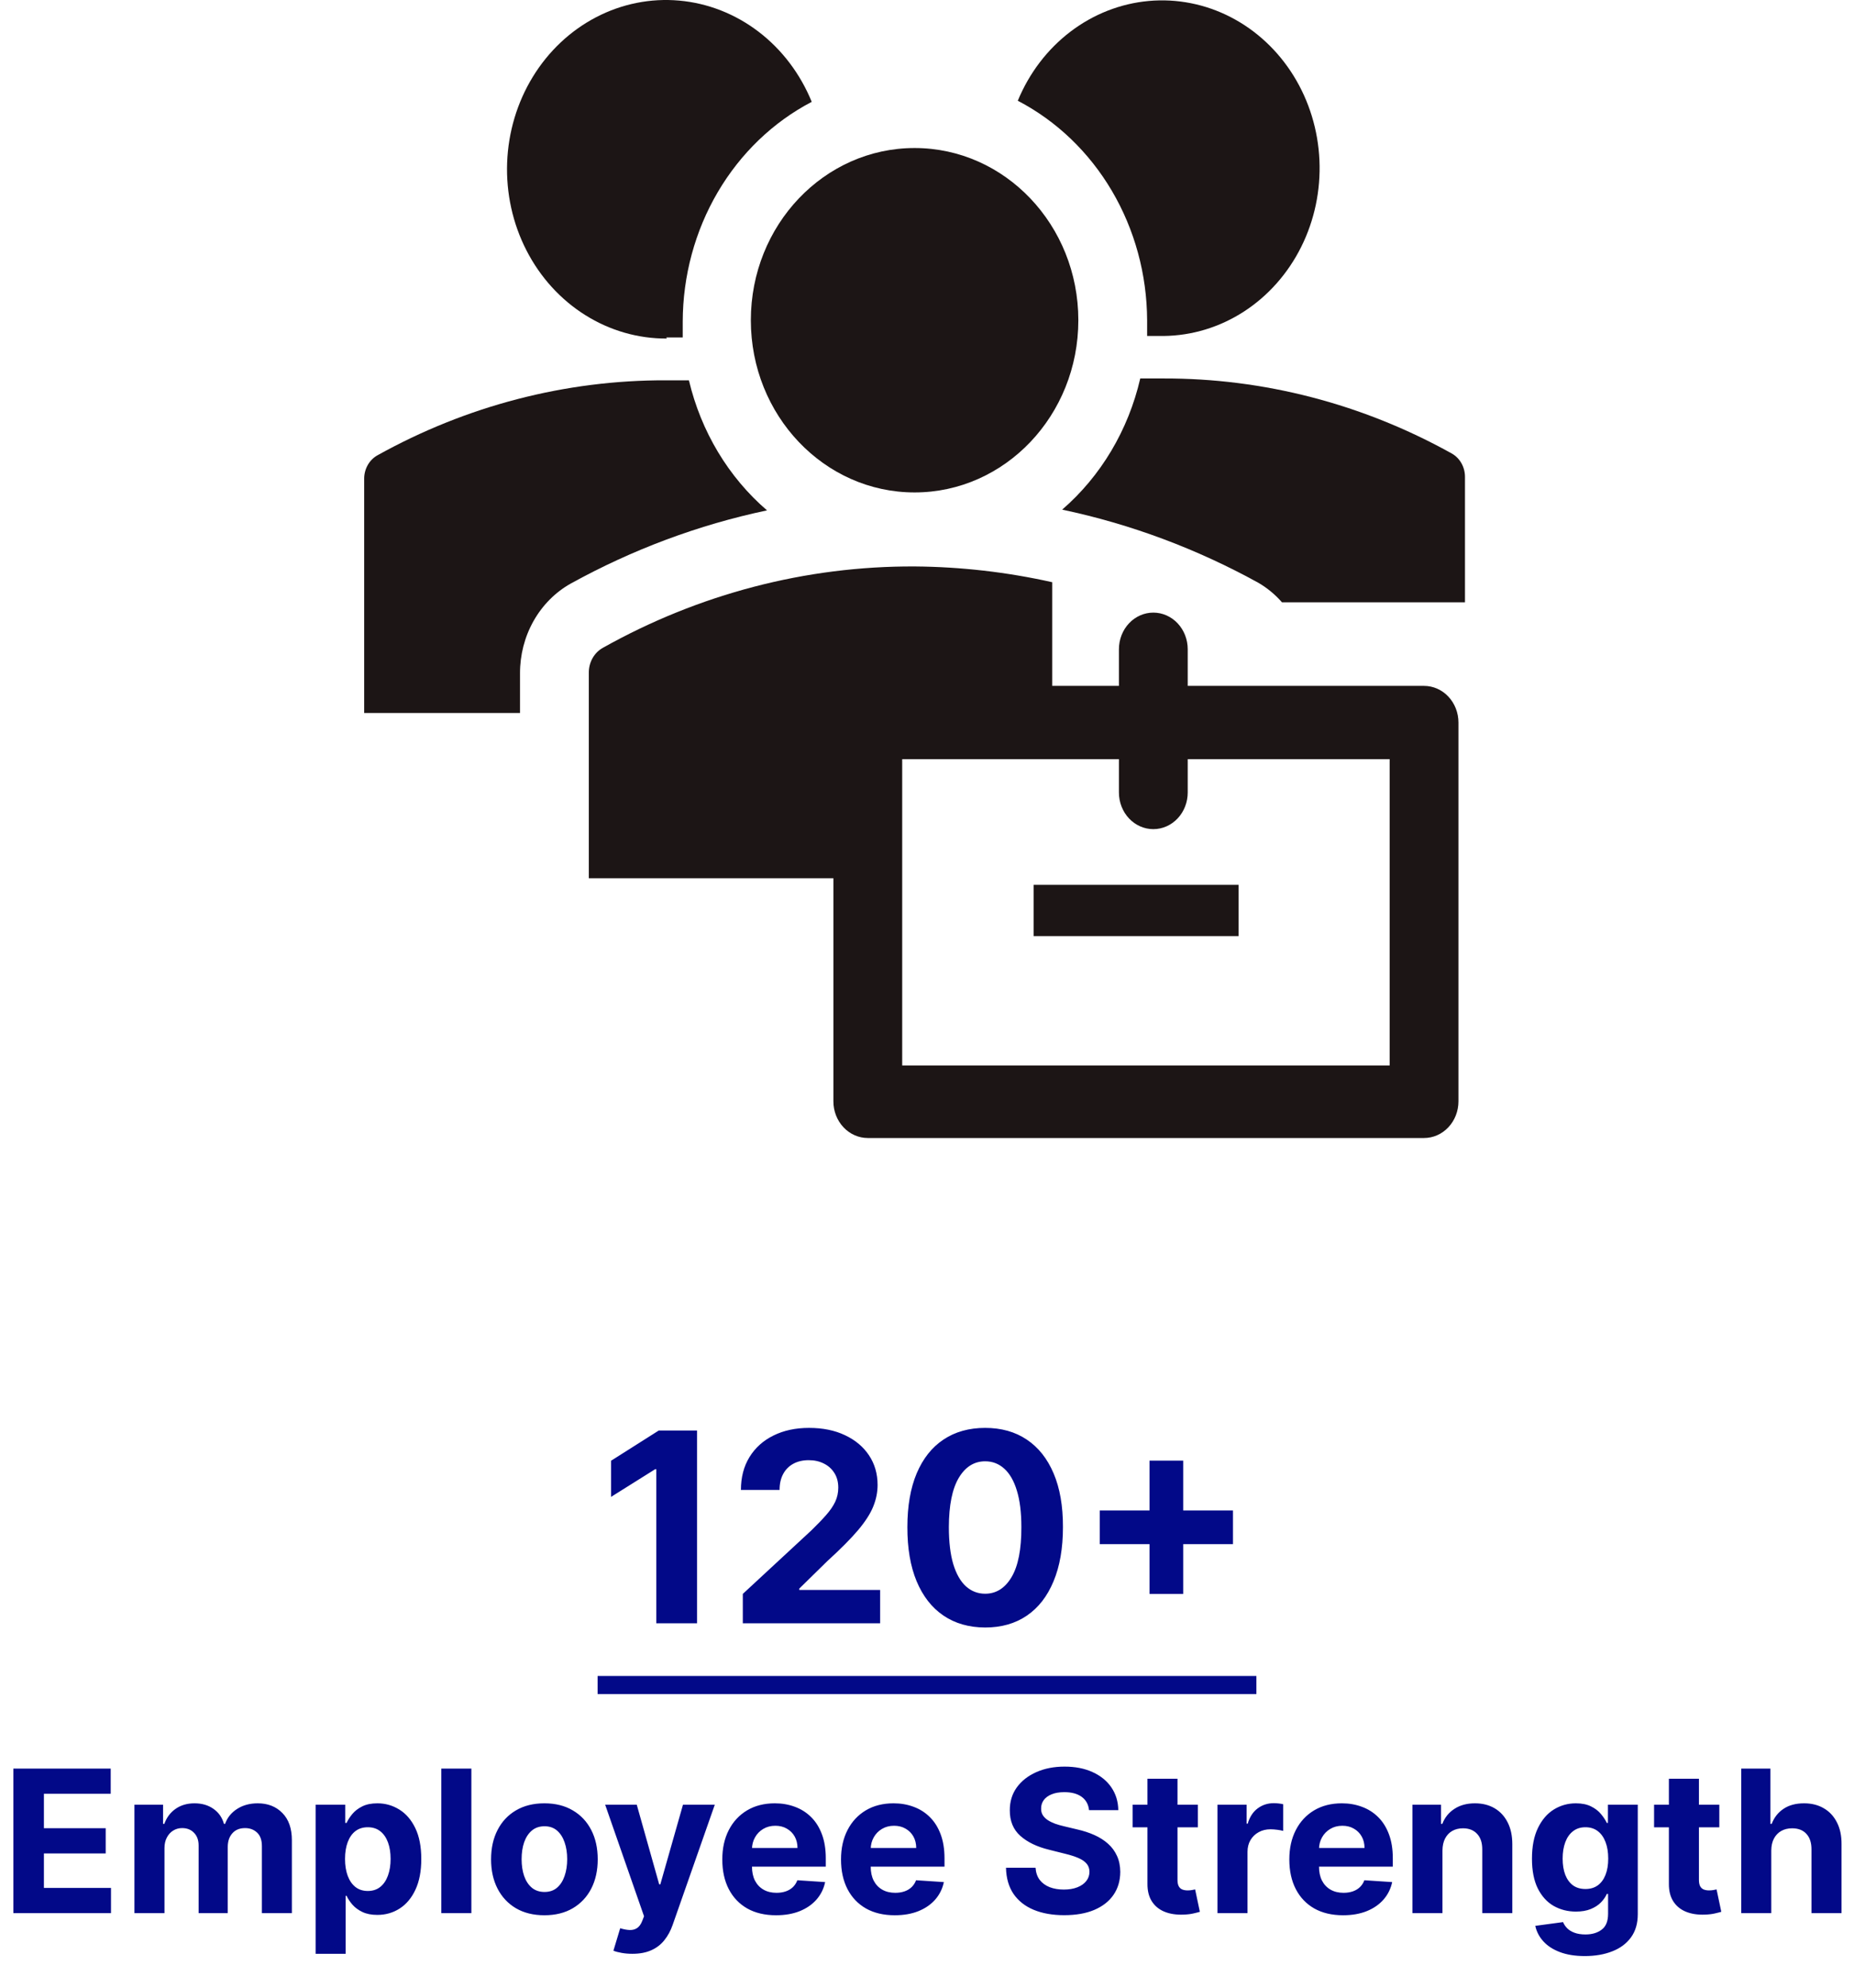 <svg width="224" height="240" viewBox="0 0 224 240" fill="none" xmlns="http://www.w3.org/2000/svg">
<path d="M84.215 172.727V196H79.294V177.398H79.158L73.828 180.739V176.375L79.59 172.727H84.215ZM89.746 196V192.455L98.03 184.784C98.734 184.102 99.325 183.489 99.803 182.943C100.287 182.398 100.655 181.864 100.905 181.341C101.155 180.811 101.28 180.239 101.28 179.625C101.28 178.943 101.125 178.356 100.814 177.864C100.503 177.364 100.079 176.981 99.541 176.716C99.003 176.443 98.394 176.307 97.712 176.307C96.999 176.307 96.378 176.451 95.848 176.739C95.318 177.027 94.909 177.439 94.621 177.977C94.333 178.515 94.189 179.155 94.189 179.898H89.519C89.519 178.375 89.863 177.053 90.553 175.932C91.242 174.811 92.208 173.943 93.45 173.33C94.693 172.716 96.124 172.409 97.746 172.409C99.412 172.409 100.863 172.705 102.098 173.295C103.34 173.879 104.306 174.689 104.996 175.727C105.685 176.765 106.03 177.955 106.03 179.295C106.03 180.174 105.856 181.042 105.507 181.898C105.166 182.754 104.556 183.705 103.678 184.75C102.799 185.788 101.56 187.034 99.962 188.489L96.564 191.818V191.977H106.337V196H89.746ZM119.027 196.511C117.072 196.504 115.391 196.023 113.982 195.068C112.58 194.114 111.5 192.731 110.743 190.92C109.993 189.11 109.622 186.932 109.629 184.386C109.629 181.848 110.004 179.686 110.754 177.898C111.512 176.11 112.591 174.75 113.993 173.818C115.402 172.879 117.08 172.409 119.027 172.409C120.974 172.409 122.648 172.879 124.05 173.818C125.459 174.758 126.542 176.121 127.3 177.909C128.057 179.689 128.432 181.848 128.425 184.386C128.425 186.939 128.046 189.121 127.288 190.932C126.538 192.742 125.463 194.125 124.061 195.08C122.66 196.034 120.982 196.511 119.027 196.511ZM119.027 192.432C120.36 192.432 121.425 191.761 122.22 190.42C123.016 189.08 123.41 187.068 123.402 184.386C123.402 182.621 123.22 181.152 122.857 179.977C122.5 178.803 121.993 177.92 121.334 177.33C120.682 176.739 119.913 176.443 119.027 176.443C117.701 176.443 116.641 177.106 115.845 178.432C115.05 179.758 114.648 181.742 114.641 184.386C114.641 186.174 114.819 187.667 115.175 188.864C115.538 190.053 116.05 190.947 116.709 191.545C117.368 192.136 118.141 192.432 119.027 192.432ZM138.888 192.455V176.364H142.956V192.455H138.888ZM132.876 186.443V182.375H148.967V186.443H132.876ZM1.615 231V213.545H13.376V216.588H5.305V220.747H12.771V223.79H5.305V227.957H13.41V231H1.615ZM16.242 231V217.909H19.702V220.219H19.855C20.128 219.452 20.583 218.847 21.219 218.403C21.855 217.96 22.617 217.739 23.503 217.739C24.401 217.739 25.165 217.963 25.796 218.412C26.427 218.855 26.847 219.457 27.057 220.219H27.194C27.461 219.469 27.944 218.869 28.642 218.42C29.347 217.966 30.179 217.739 31.14 217.739C32.361 217.739 33.353 218.128 34.114 218.906C34.881 219.679 35.265 220.776 35.265 222.196V231H31.642V222.912C31.642 222.185 31.449 221.639 31.063 221.276C30.677 220.912 30.194 220.73 29.614 220.73C28.955 220.73 28.441 220.94 28.071 221.361C27.702 221.776 27.517 222.324 27.517 223.006V231H23.997V222.835C23.997 222.193 23.813 221.682 23.444 221.301C23.08 220.92 22.6 220.73 22.003 220.73C21.6 220.73 21.236 220.832 20.912 221.037C20.594 221.236 20.341 221.517 20.154 221.881C19.966 222.239 19.872 222.659 19.872 223.142V231H16.242ZM38.133 235.909V217.909H41.712V220.108H41.874C42.033 219.756 42.263 219.398 42.564 219.034C42.871 218.665 43.269 218.358 43.758 218.114C44.252 217.864 44.865 217.739 45.598 217.739C46.553 217.739 47.434 217.989 48.24 218.489C49.047 218.983 49.692 219.73 50.175 220.73C50.658 221.724 50.9 222.972 50.9 224.472C50.9 225.932 50.664 227.165 50.192 228.17C49.726 229.17 49.09 229.929 48.283 230.446C47.482 230.957 46.584 231.213 45.59 231.213C44.885 231.213 44.286 231.097 43.791 230.864C43.303 230.631 42.902 230.338 42.59 229.986C42.277 229.628 42.039 229.267 41.874 228.903H41.763V235.909H38.133ZM41.686 224.455C41.686 225.233 41.794 225.912 42.01 226.491C42.226 227.071 42.539 227.523 42.948 227.847C43.357 228.165 43.854 228.324 44.439 228.324C45.03 228.324 45.53 228.162 45.939 227.838C46.348 227.509 46.658 227.054 46.868 226.474C47.084 225.889 47.192 225.216 47.192 224.455C47.192 223.699 47.087 223.034 46.877 222.46C46.666 221.886 46.357 221.437 45.948 221.114C45.539 220.79 45.036 220.628 44.439 220.628C43.848 220.628 43.348 220.784 42.939 221.097C42.536 221.409 42.226 221.852 42.01 222.426C41.794 223 41.686 223.676 41.686 224.455ZM56.951 213.545V231H53.32V213.545H56.951ZM65.774 231.256C64.45 231.256 63.305 230.974 62.339 230.412C61.379 229.844 60.637 229.054 60.115 228.043C59.592 227.026 59.331 225.847 59.331 224.506C59.331 223.153 59.592 221.972 60.115 220.96C60.637 219.943 61.379 219.153 62.339 218.591C63.305 218.023 64.45 217.739 65.774 217.739C67.098 217.739 68.24 218.023 69.2 218.591C70.166 219.153 70.91 219.943 71.433 220.96C71.956 221.972 72.217 223.153 72.217 224.506C72.217 225.847 71.956 227.026 71.433 228.043C70.91 229.054 70.166 229.844 69.2 230.412C68.24 230.974 67.098 231.256 65.774 231.256ZM65.791 228.443C66.393 228.443 66.896 228.273 67.299 227.932C67.703 227.585 68.007 227.114 68.211 226.517C68.421 225.92 68.527 225.241 68.527 224.48C68.527 223.719 68.421 223.04 68.211 222.443C68.007 221.847 67.703 221.375 67.299 221.028C66.896 220.682 66.393 220.509 65.791 220.509C65.183 220.509 64.671 220.682 64.257 221.028C63.848 221.375 63.538 221.847 63.328 222.443C63.123 223.04 63.021 223.719 63.021 224.48C63.021 225.241 63.123 225.92 63.328 226.517C63.538 227.114 63.848 227.585 64.257 227.932C64.671 228.273 65.183 228.443 65.791 228.443ZM76.397 235.909C75.937 235.909 75.505 235.872 75.102 235.798C74.704 235.73 74.375 235.642 74.113 235.534L74.931 232.824C75.358 232.955 75.741 233.026 76.082 233.037C76.429 233.048 76.727 232.969 76.977 232.798C77.233 232.628 77.44 232.338 77.599 231.929L77.812 231.375L73.116 217.909H76.934L79.644 227.523H79.781L82.517 217.909H86.36L81.272 232.415C81.028 233.119 80.696 233.733 80.275 234.256C79.86 234.784 79.335 235.19 78.698 235.474C78.062 235.764 77.295 235.909 76.397 235.909ZM93.762 231.256C92.416 231.256 91.257 230.983 90.285 230.438C89.319 229.886 88.575 229.108 88.052 228.102C87.529 227.091 87.268 225.895 87.268 224.514C87.268 223.168 87.529 221.986 88.052 220.969C88.575 219.952 89.311 219.159 90.26 218.591C91.214 218.023 92.334 217.739 93.618 217.739C94.481 217.739 95.285 217.878 96.029 218.156C96.779 218.429 97.433 218.841 97.99 219.392C98.552 219.943 98.99 220.636 99.302 221.472C99.615 222.301 99.771 223.273 99.771 224.386V225.384H88.717V223.134H96.353C96.353 222.611 96.24 222.148 96.012 221.744C95.785 221.341 95.47 221.026 95.066 220.798C94.669 220.565 94.206 220.449 93.677 220.449C93.126 220.449 92.637 220.577 92.211 220.832C91.791 221.082 91.461 221.42 91.223 221.847C90.984 222.267 90.862 222.736 90.856 223.253V225.392C90.856 226.04 90.975 226.599 91.214 227.071C91.459 227.543 91.802 227.906 92.245 228.162C92.689 228.418 93.214 228.545 93.822 228.545C94.225 228.545 94.595 228.489 94.93 228.375C95.265 228.261 95.552 228.091 95.791 227.864C96.029 227.636 96.211 227.358 96.336 227.028L99.694 227.25C99.524 228.057 99.174 228.761 98.646 229.364C98.123 229.96 97.447 230.426 96.618 230.761C95.794 231.091 94.842 231.256 93.762 231.256ZM108.106 231.256C106.76 231.256 105.6 230.983 104.629 230.438C103.663 229.886 102.919 229.108 102.396 228.102C101.873 227.091 101.612 225.895 101.612 224.514C101.612 223.168 101.873 221.986 102.396 220.969C102.919 219.952 103.654 219.159 104.603 218.591C105.558 218.023 106.677 217.739 107.961 217.739C108.825 217.739 109.629 217.878 110.373 218.156C111.123 218.429 111.777 218.841 112.333 219.392C112.896 219.943 113.333 220.636 113.646 221.472C113.958 222.301 114.115 223.273 114.115 224.386V225.384H103.061V223.134H110.697C110.697 222.611 110.583 222.148 110.356 221.744C110.129 221.341 109.814 221.026 109.41 220.798C109.012 220.565 108.549 220.449 108.021 220.449C107.47 220.449 106.981 220.577 106.555 220.832C106.135 221.082 105.805 221.42 105.566 221.847C105.328 222.267 105.206 222.736 105.2 223.253V225.392C105.2 226.04 105.319 226.599 105.558 227.071C105.802 227.543 106.146 227.906 106.589 228.162C107.032 228.418 107.558 228.545 108.166 228.545C108.569 228.545 108.939 228.489 109.274 228.375C109.609 228.261 109.896 228.091 110.135 227.864C110.373 227.636 110.555 227.358 110.68 227.028L114.038 227.25C113.868 228.057 113.518 228.761 112.99 229.364C112.467 229.96 111.791 230.426 110.961 230.761C110.137 231.091 109.186 231.256 108.106 231.256ZM131.576 218.565C131.507 217.878 131.215 217.344 130.698 216.963C130.181 216.582 129.479 216.392 128.593 216.392C127.99 216.392 127.482 216.477 127.067 216.648C126.652 216.812 126.334 217.043 126.113 217.338C125.897 217.634 125.789 217.969 125.789 218.344C125.777 218.656 125.843 218.929 125.985 219.162C126.132 219.395 126.334 219.597 126.59 219.767C126.846 219.932 127.141 220.077 127.476 220.202C127.811 220.321 128.169 220.423 128.55 220.509L130.118 220.884C130.88 221.054 131.578 221.281 132.215 221.565C132.851 221.849 133.402 222.199 133.868 222.614C134.334 223.028 134.695 223.517 134.951 224.08C135.212 224.642 135.346 225.287 135.351 226.014C135.346 227.082 135.073 228.009 134.533 228.793C133.999 229.571 133.226 230.176 132.215 230.608C131.209 231.034 129.996 231.247 128.576 231.247C127.167 231.247 125.939 231.031 124.894 230.599C123.854 230.168 123.042 229.528 122.456 228.682C121.877 227.83 121.573 226.776 121.544 225.52H125.115C125.155 226.105 125.323 226.594 125.618 226.986C125.919 227.372 126.32 227.665 126.82 227.864C127.326 228.057 127.897 228.153 128.533 228.153C129.158 228.153 129.701 228.062 130.161 227.881C130.627 227.699 130.988 227.446 131.243 227.122C131.499 226.798 131.627 226.426 131.627 226.006C131.627 225.614 131.51 225.284 131.277 225.017C131.05 224.75 130.715 224.523 130.272 224.335C129.834 224.148 129.297 223.977 128.661 223.824L126.76 223.347C125.289 222.989 124.127 222.429 123.275 221.668C122.422 220.906 121.999 219.881 122.005 218.591C121.999 217.534 122.28 216.611 122.848 215.821C123.422 215.031 124.209 214.415 125.209 213.972C126.209 213.528 127.346 213.307 128.618 213.307C129.914 213.307 131.044 213.528 132.01 213.972C132.982 214.415 133.738 215.031 134.277 215.821C134.817 216.611 135.096 217.526 135.113 218.565H131.576ZM144.728 217.909V220.636H136.845V217.909H144.728ZM138.635 214.773H142.265V226.977C142.265 227.312 142.316 227.574 142.419 227.761C142.521 227.943 142.663 228.071 142.845 228.145C143.032 228.219 143.248 228.256 143.493 228.256C143.663 228.256 143.833 228.241 144.004 228.213C144.174 228.179 144.305 228.153 144.396 228.136L144.967 230.838C144.785 230.895 144.529 230.96 144.2 231.034C143.87 231.114 143.47 231.162 142.998 231.179C142.123 231.213 141.356 231.097 140.697 230.83C140.044 230.562 139.535 230.148 139.172 229.585C138.808 229.023 138.629 228.312 138.635 227.455V214.773ZM147.093 231V217.909H150.613V220.193H150.75C150.988 219.381 151.389 218.767 151.951 218.352C152.514 217.932 153.162 217.722 153.895 217.722C154.076 217.722 154.272 217.733 154.483 217.756C154.693 217.778 154.877 217.81 155.037 217.849V221.071C154.866 221.02 154.63 220.974 154.329 220.935C154.028 220.895 153.752 220.875 153.502 220.875C152.968 220.875 152.491 220.991 152.071 221.224C151.656 221.452 151.326 221.77 151.082 222.179C150.843 222.588 150.724 223.06 150.724 223.594V231H147.093ZM162.27 231.256C160.924 231.256 159.765 230.983 158.793 230.438C157.827 229.886 157.083 229.108 156.56 228.102C156.037 227.091 155.776 225.895 155.776 224.514C155.776 223.168 156.037 221.986 156.56 220.969C157.083 219.952 157.819 219.159 158.767 218.591C159.722 218.023 160.841 217.739 162.125 217.739C162.989 217.739 163.793 217.878 164.537 218.156C165.287 218.429 165.941 218.841 166.498 219.392C167.06 219.943 167.498 220.636 167.81 221.472C168.123 222.301 168.279 223.273 168.279 224.386V225.384H157.225V223.134H164.861C164.861 222.611 164.748 222.148 164.52 221.744C164.293 221.341 163.978 221.026 163.574 220.798C163.176 220.565 162.713 220.449 162.185 220.449C161.634 220.449 161.145 220.577 160.719 220.832C160.299 221.082 159.969 221.42 159.73 221.847C159.492 222.267 159.37 222.736 159.364 223.253V225.392C159.364 226.04 159.483 226.599 159.722 227.071C159.966 227.543 160.31 227.906 160.753 228.162C161.196 228.418 161.722 228.545 162.33 228.545C162.733 228.545 163.103 228.489 163.438 228.375C163.773 228.261 164.06 228.091 164.299 227.864C164.537 227.636 164.719 227.358 164.844 227.028L168.202 227.25C168.032 228.057 167.682 228.761 167.154 229.364C166.631 229.96 165.955 230.426 165.125 230.761C164.301 231.091 163.35 231.256 162.27 231.256ZM174.279 223.432V231H170.648V217.909H174.108V220.219H174.262C174.551 219.457 175.037 218.855 175.719 218.412C176.401 217.963 177.228 217.739 178.199 217.739C179.108 217.739 179.901 217.938 180.577 218.335C181.253 218.733 181.779 219.301 182.154 220.04C182.529 220.773 182.716 221.648 182.716 222.665V231H179.086V223.312C179.091 222.511 178.887 221.886 178.472 221.438C178.057 220.983 177.486 220.756 176.759 220.756C176.27 220.756 175.838 220.861 175.463 221.071C175.094 221.281 174.804 221.588 174.594 221.991C174.39 222.389 174.284 222.869 174.279 223.432ZM191.475 236.182C190.299 236.182 189.291 236.02 188.45 235.696C187.615 235.378 186.95 234.943 186.456 234.392C185.961 233.841 185.64 233.222 185.493 232.534L188.85 232.082C188.953 232.344 189.115 232.588 189.336 232.815C189.558 233.043 189.85 233.224 190.214 233.361C190.583 233.503 191.032 233.574 191.561 233.574C192.35 233.574 193.001 233.381 193.512 232.994C194.029 232.614 194.288 231.974 194.288 231.077V228.682H194.135C193.975 229.045 193.737 229.389 193.419 229.713C193.1 230.037 192.691 230.301 192.191 230.506C191.691 230.71 191.095 230.812 190.402 230.812C189.419 230.812 188.524 230.585 187.717 230.131C186.916 229.67 186.277 228.969 185.799 228.026C185.328 227.077 185.092 225.878 185.092 224.429C185.092 222.946 185.333 221.707 185.816 220.713C186.299 219.719 186.941 218.974 187.743 218.48C188.549 217.986 189.433 217.739 190.393 217.739C191.126 217.739 191.74 217.864 192.234 218.114C192.728 218.358 193.126 218.665 193.427 219.034C193.734 219.398 193.97 219.756 194.135 220.108H194.271V217.909H197.876V231.128C197.876 232.241 197.603 233.173 197.058 233.923C196.512 234.673 195.757 235.236 194.791 235.611C193.831 235.991 192.725 236.182 191.475 236.182ZM191.552 228.085C192.137 228.085 192.632 227.94 193.035 227.651C193.444 227.355 193.757 226.935 193.973 226.389C194.194 225.838 194.305 225.179 194.305 224.412C194.305 223.645 194.197 222.98 193.981 222.418C193.765 221.849 193.453 221.409 193.044 221.097C192.635 220.784 192.137 220.628 191.552 220.628C190.956 220.628 190.453 220.79 190.044 221.114C189.635 221.432 189.325 221.875 189.115 222.443C188.904 223.011 188.799 223.668 188.799 224.412C188.799 225.168 188.904 225.821 189.115 226.372C189.331 226.918 189.64 227.341 190.044 227.642C190.453 227.937 190.956 228.085 191.552 228.085ZM207.728 217.909V220.636H199.845V217.909H207.728ZM201.635 214.773H205.265V226.977C205.265 227.312 205.316 227.574 205.419 227.761C205.521 227.943 205.663 228.071 205.845 228.145C206.032 228.219 206.248 228.256 206.493 228.256C206.663 228.256 206.833 228.241 207.004 228.213C207.174 228.179 207.305 228.153 207.396 228.136L207.967 230.838C207.785 230.895 207.529 230.96 207.2 231.034C206.87 231.114 206.47 231.162 205.998 231.179C205.123 231.213 204.356 231.097 203.697 230.83C203.044 230.562 202.535 230.148 202.172 229.585C201.808 229.023 201.629 228.312 201.635 227.455V214.773ZM214.005 223.432V231H210.375V213.545H213.903V220.219H214.056C214.352 219.446 214.829 218.841 215.488 218.403C216.147 217.96 216.974 217.739 217.968 217.739C218.877 217.739 219.67 217.938 220.346 218.335C221.028 218.727 221.556 219.293 221.931 220.031C222.312 220.764 222.5 221.642 222.494 222.665V231H218.863V223.312C218.869 222.506 218.664 221.878 218.25 221.429C217.841 220.98 217.267 220.756 216.528 220.756C216.034 220.756 215.596 220.861 215.216 221.071C214.841 221.281 214.545 221.588 214.329 221.991C214.119 222.389 214.011 222.869 214.005 223.432Z" fill="#020988"/>
<path d="M72.203 202.364H151.797V204.545H72.203V202.364Z" fill="#020988"/>
<path d="M110.5 59.458C121.427 59.458 130.284 50.148 130.284 38.665C130.284 27.182 121.427 17.873 110.5 17.873C99.574 17.873 90.717 27.182 90.717 38.665C90.717 50.148 99.574 59.458 110.5 59.458Z" fill="#1C1515"/>
<path d="M80.492 40.744H82.487C82.487 40.08 82.487 39.505 82.487 38.842C82.499 33.31 83.965 27.892 86.719 23.201C89.474 18.511 93.406 14.734 98.073 12.298C96.691 8.912 94.474 5.987 91.656 3.834C88.839 1.682 85.526 0.382 82.07 0.072C78.614 -0.238 75.143 0.455 72.028 2.076C68.912 3.697 66.266 6.186 64.373 9.279C62.479 12.372 61.408 15.953 61.272 19.642C61.137 23.331 61.943 26.99 63.605 30.23C65.266 33.471 67.722 36.172 70.71 38.046C73.698 39.921 77.107 40.899 80.575 40.877L80.492 40.744Z" fill="#1C1515"/>
<path d="M138.596 38.665V40.567H140.591C144.013 40.53 147.363 39.513 150.287 37.621C153.211 35.729 155.603 33.032 157.209 29.816C158.815 26.599 159.577 22.982 159.414 19.343C159.251 15.704 158.17 12.18 156.284 9.14C154.398 6.101 151.777 3.659 148.697 2.071C145.617 0.483 142.192 -0.191 138.782 0.118C135.372 0.428 132.104 1.71 129.321 3.83C126.538 5.95 124.344 8.83 122.969 12.165C127.636 14.591 131.573 18.359 134.335 23.041C137.096 27.724 138.572 33.136 138.596 38.665Z" fill="#1C1515"/>
<path d="M128.33 61.536C136.594 63.277 144.584 66.256 152.062 70.384C153.116 71 154.07 71.791 154.888 72.728H176.999V57.599C177.003 57.018 176.858 56.448 176.58 55.949C176.302 55.45 175.901 55.041 175.42 54.767C164.648 48.77 152.665 45.657 140.508 45.698H137.765C136.324 51.93 133.012 57.491 128.33 61.536Z" fill="#1C1515"/>
<path d="M62.828 81.311C62.82 79.083 63.385 76.895 64.462 74.985C65.539 73.075 67.087 71.514 68.937 70.473C76.416 66.345 84.406 63.366 92.669 61.625C88.01 57.615 84.7 52.104 83.235 45.92H80.492C68.335 45.879 56.352 48.992 45.579 54.989C45.099 55.263 44.698 55.672 44.419 56.171C44.141 56.67 43.996 57.24 44 57.82V86.089H62.828V81.311Z" fill="#1C1515"/>
<path d="M124.879 106.837H149.65V113.03H124.879V106.837Z" fill="#1C1515"/>
<path d="M172.054 82.817H143.5V78.393C143.5 77.219 143.062 76.094 142.283 75.264C141.504 74.435 140.446 73.969 139.344 73.969C138.242 73.969 137.185 74.435 136.405 75.264C135.626 76.094 135.188 77.219 135.188 78.393V82.817H127.125V70.297C121.657 69.075 116.087 68.437 110.5 68.395C97.382 68.337 84.451 71.709 72.845 78.216C72.328 78.501 71.895 78.933 71.594 79.464C71.294 79.995 71.137 80.604 71.141 81.224V106.042H100.691V132.984C100.691 134.157 101.129 135.282 101.909 136.112C102.688 136.942 103.745 137.408 104.848 137.408H172.054C173.156 137.408 174.213 136.942 174.992 136.112C175.772 135.282 176.21 134.157 176.21 132.984V87.24C176.21 86.067 175.772 84.942 174.992 84.112C174.213 83.283 173.156 82.817 172.054 82.817ZM167.897 128.648H109.004V91.665H135.188V95.69C135.188 96.864 135.626 97.989 136.405 98.818C137.185 99.648 138.242 100.114 139.344 100.114C140.446 100.114 141.504 99.648 142.283 98.818C143.062 97.989 143.5 96.864 143.5 95.69V91.665H167.897V128.648Z" fill="#1C1515"/>
</svg>
